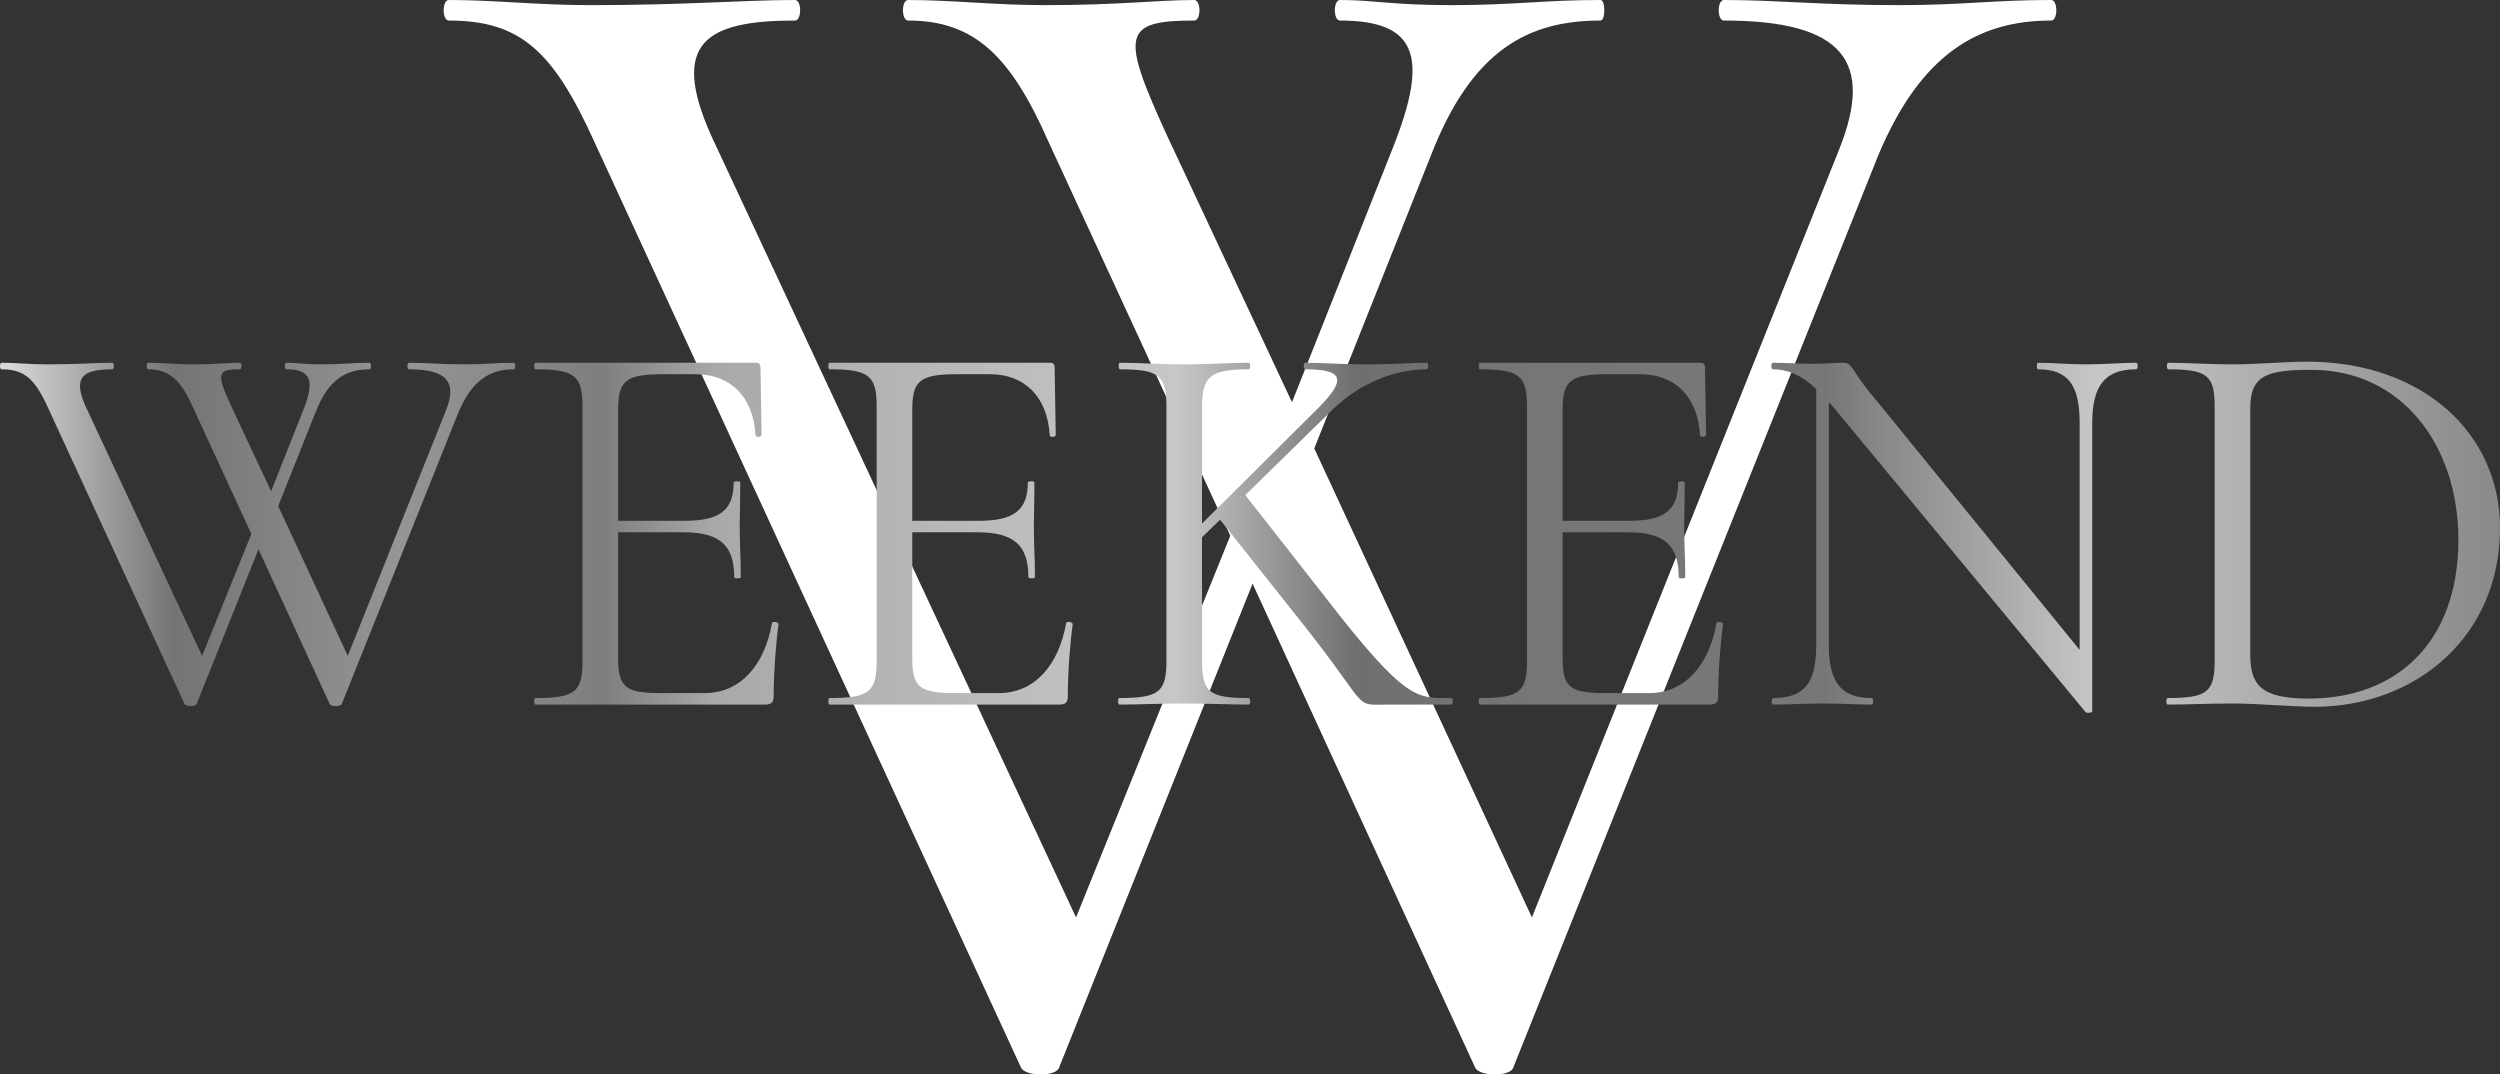 <svg width="591" height="254" viewBox="0 0 591 254" fill="none" xmlns="http://www.w3.org/2000/svg"><rect x="0" y="0" width="591" height="254" fill="#333333" stroke="none"/><path d="M484.901 0c-13.775 0-20.662 1.214-36.057 1.214C430.207 1.214 420.484 0 407.52 0c-1.621 0-1.621 4.855 0 4.855 28.359 0 35.652 9.711 27.144 30.751l-72.519 181.27-51.452-110.866 27.549-69.19c9.723-25.086 23.093-31.965 40.108-31.965 1.216 0 1.216-4.855 0-4.855-13.369 0-20.257 1.214-35.247 1.214C328.924 1.214 324.872 0 316.77 0c-1.621 0-1.621 4.855 0 4.855 18.231 0 21.067 8.497 12.559 29.942l-23.903 60.289-29.575-63.121c-10.939-23.873-10.533-27.11 6.482-27.11 1.621 0 1.621-4.855 0-4.855-8.508 0-17.826 1.214-35.247 1.214-12.154 0-21.877-1.214-32.41-1.214-1.621 0-1.621 4.855 0 4.855 15.8 0 24.308 8.497 33.221 28.728l42.944 93.063-36.462 90.23-86.294-184.911c-9.723-21.85-1.215-27.11 19.852-27.11 1.62 0 1.62-4.855 0-4.855-12.154 0-25.524 1.214-48.211 1.214C126.761 1.214 117.038 0 106.099 0c-1.62 0-1.62 4.855 0 4.855 17.016 0 24.714 7.284 34.437 28.728l100.879 218.9c1.215 2.023 8.102 2.023 8.913 0l45.78-114.508 52.667 114.508c1.216 2.023 8.103 2.023 8.913 0L443.982 36.82c10.128-24.277 23.903-31.965 40.919-31.965 1.62 0 1.62-4.855 0-4.855z" fill="#fff"/><path d="M121.438 85.75c-4.402 0-6.603.388-11.522.388-5.956 0-9.063-.387-13.206-.387-.518 0-.518 1.551 0 1.551 9.063 0 11.393 3.103 8.674 9.827L82.21 155.055l-16.442-35.428 8.804-22.11c3.107-8.017 7.38-10.215 12.817-10.215.388 0 .388-1.551 0-1.551-4.273 0-6.474.387-11.264.387-4.53 0-5.826-.387-8.415-.387-.518 0-.518 1.551 0 1.551 5.826 0 6.732 2.715 4.014 9.568l-7.639 19.266-9.45-20.17c-3.496-7.63-3.367-8.664 2.07-8.664.519 0 .519-1.551 0-1.551-2.718 0-5.696.387-11.263.387-3.884 0-6.99-.387-10.357-.387-.518 0-.518 1.551 0 1.551 5.05 0 7.768 2.715 10.616 9.18l13.723 29.74-11.651 28.833-27.577-59.09c-3.107-6.982-.388-8.663 6.344-8.663.518 0 .518-1.551 0-1.551-3.884 0-8.156.387-15.406.387-4.143 0-7.25-.387-10.746-.387-.517 0-.517 1.551 0 1.551 5.438 0 7.898 2.328 11.005 9.18l32.237 69.952c.388.646 2.589.646 2.848 0l14.63-36.592 16.83 36.592c.388.646 2.59.646 2.848 0l27.576-68.917c3.237-7.758 7.638-10.215 13.076-10.215.518 0 .518-1.551 0-1.551z" fill="url(#paint0_linear_768_974)"/><path d="M182.502 147.297c-1.813 10.215-7.638 16.551-15.924 16.551h-10.357c-8.416 0-10.099-1.422-10.099-8.275v-29.739h15.407c8.674 0 12.04 3.103 12.04 10.602 0 .388 1.553.388 1.553 0 0-4.396-.258-7.887-.258-11.895 0-3.233.129-5.302.129-10.474 0-.388-1.554-.388-1.554 0 0 6.465-3.236 9.051-11.522 9.051h-15.795V96.87c0-6.853 1.813-8.404 10.487-8.404h7.897c8.157 0 13.594 5.301 14.112 14.481.129.518 1.424.388 1.424-.129l-.259-15.904c0-.776-.259-1.163-1.165-1.163h-52.045c-.388 0-.388 1.551 0 1.551 9.451 0 11.134 1.552 11.134 8.922v59.866c0 7.499-1.683 8.922-11.134 8.922-.388 0-.388 1.551 0 1.551h54.246c1.553 0 2.071-.517 2.071-1.939 0-5.431.518-12.542 1.166-17.068 0-.517-1.425-.776-1.554-.259z" fill="url(#paint1_linear_768_974)"/><path d="M252.039 147.297c-1.813 10.215-7.639 16.551-15.924 16.551h-10.358c-8.415 0-10.098-1.422-10.098-8.275v-29.739h15.406c8.675 0 12.041 3.103 12.041 10.602 0 .388 1.553.388 1.553 0 0-4.396-.259-7.887-.259-11.895 0-3.233.13-5.302.13-10.474 0-.388-1.554-.388-1.554 0 0 6.465-3.236 9.051-11.522 9.051h-15.795V96.87c0-6.853 1.813-8.404 10.487-8.404h7.897c8.156 0 13.594 5.301 14.112 14.481.129.518 1.424.388 1.424-.129l-.259-15.904c0-.776-.259-1.163-1.165-1.163H196.11c-.388 0-.388 1.551 0 1.551 9.451 0 11.134 1.552 11.134 8.922v59.866c0 7.499-1.683 8.922-11.134 8.922-.388 0-.388 1.551 0 1.551h54.246c1.553 0 2.071-.517 2.071-1.939 0-5.431.518-12.542 1.165-17.068 0-.517-1.424-.776-1.553-.259z" fill="url(#paint2_linear_768_974)"/><path d="M343.067 165.012c-8.027 0-10.487 1.163-30.036-24.18l-18.643-23.791L314.843 97c7.38-7.241 16.054-9.698 22.398-9.698.518 0 .518-1.551 0-1.551-3.625 0-6.991.387-13.724.387-7.12 0-10.745-.387-15.017-.387-.389 0-.389 1.551 0 1.551 9.062 0 9.839 2.328 3.366 8.922l-27.706 27.541V96.483c0-7.37 1.683-9.18 11.005-9.18.518 0 .518-1.552 0-1.552-4.014 0-9.192.387-15.277.387-5.697 0-10.875-.387-15.148-.387-.388 0-.388 1.551 0 1.551 9.451 0 11.005 1.552 11.005 8.922v59.866c0 7.499-1.683 8.922-11.134 8.922-.388 0-.388 1.551 0 1.551 4.143 0 9.58-.258 15.277-.258 6.085 0 11.134.258 15.277.258.518 0 .518-1.551 0-1.551-9.451 0-11.005-1.423-11.005-8.922v-29.093l4.272-4.137 19.809 24.955c16.183 20.429 11.263 18.748 20.326 18.748h14.5c.518 0 .518-1.551 0-1.551z" fill="url(#paint3_linear_768_974)"/><path d="M405.778 147.297c-1.812 10.215-7.638 16.551-15.924 16.551h-10.357c-8.415 0-10.098-1.422-10.098-8.275v-29.739h15.406c8.674 0 12.04 3.103 12.04 10.602 0 .388 1.554.388 1.554 0 0-4.396-.259-7.887-.259-11.895 0-3.233.129-5.302.129-10.474 0-.388-1.553-.388-1.553 0 0 6.465-3.237 9.051-11.523 9.051h-15.794V96.87c0-6.853 1.812-8.404 10.486-8.404h7.898c8.156 0 13.593 5.301 14.111 14.481.13.518 1.424.388 1.424-.129l-.259-15.904c0-.776-.258-1.163-1.165-1.163h-52.045c-.388 0-.388 1.551 0 1.551 9.451 0 11.134 1.552 11.134 8.922v59.866c0 7.499-1.683 8.922-11.134 8.922-.388 0-.388 1.551 0 1.551h54.246c1.554 0 2.072-.517 2.072-1.939 0-5.431.517-12.542 1.165-17.068 0-.517-1.424-.776-1.554-.259z" fill="url(#paint4_linear_768_974)"/><path d="M504.962 85.75c-3.366 0-7.638.388-11.781.388-4.402 0-7.897-.387-11.393-.387-.388 0-.388 1.551 0 1.551 7.121 0 9.84 3.75 9.84 12.672v53.659l-49.844-61.159c-4.014-4.913-3.884-6.723-6.085-6.723-1.424 0-4.273.258-7.509.258-2.59 0-6.085-.258-9.063-.258-.518 0-.518 1.551 0 1.551 3.107 0 6.344 1.035 10.228 4.655v60.512c0 8.922-2.719 12.543-10.228 12.543-.388 0-.388 1.551 0 1.551 3.496 0 7.639-.258 11.911-.258 4.402 0 8.027.258 11.393.258.518 0 .518-1.551 0-1.551-7.121 0-10.098-3.621-10.098-12.543V95.06c.388.388.776.776 1.165 1.293l59.554 72.02c.388.259 1.553.13 1.553-.258V99.974c0-8.922 3.107-12.672 10.357-12.672.518 0 .518-1.551 0-1.551z" fill="url(#paint5_linear_768_974)"/><path d="M547.111 167.08c23.822 0 43.889-16.421 43.889-42.281 0-22.239-18.125-39.307-45.701-39.307-4.661 0-11.911.646-17.607.646-5.697 0-10.875-.387-15.148-.387-.388 0-.388 1.551 0 1.551 9.451 0 11.005 1.552 11.005 8.922v59.866c0 7.499-1.683 8.922-11.134 8.922-.389 0-.389 1.551 0 1.551 4.143 0 9.58-.258 15.277-.258 6.214 0 14.5.775 19.419.775zm-1.294-1.939c-11.393 0-13.853-3.233-13.853-10.473V96.482c0-7.887 4.143-9.05 14.5-9.05 21.232 0 34.697 17.714 34.697 40.212 0 24.308-14.759 37.497-35.344 37.497z" fill="url(#paint6_linear_768_974)"/><defs><linearGradient id="paint0_linear_768_974" x1="0" y1="122.5" x2="596" y2="122.5" gradientUnits="userSpaceOnUse"><stop stop-color="#DCDCDC"/><stop offset=".069" stop-color="#737475"/><stop offset=".159" stop-color="#959595"/><stop offset=".239" stop-color="#7C7E7F"/><stop offset=".284" stop-color="#A7A9AB"/><stop offset=".467" stop-color="#C7C7C7"/><stop offset=".538" stop-color="#706E70"/><stop offset=".611" stop-color="#777578"/><stop offset=".724" stop-color="#777778"/><stop offset=".832" stop-color="#C7C7C9"/><stop offset="1" stop-color="#868686"/></linearGradient><linearGradient id="paint1_linear_768_974" x1="0" y1="122.5" x2="596" y2="122.5" gradientUnits="userSpaceOnUse"><stop stop-color="#DCDCDC"/><stop offset=".069" stop-color="#737475"/><stop offset=".159" stop-color="#959595"/><stop offset=".239" stop-color="#7C7E7F"/><stop offset=".284" stop-color="#A7A9AB"/><stop offset=".467" stop-color="#C7C7C7"/><stop offset=".538" stop-color="#706E70"/><stop offset=".611" stop-color="#777578"/><stop offset=".724" stop-color="#777778"/><stop offset=".832" stop-color="#C7C7C9"/><stop offset="1" stop-color="#868686"/></linearGradient><linearGradient id="paint2_linear_768_974" x1="0" y1="122.5" x2="596" y2="122.5" gradientUnits="userSpaceOnUse"><stop stop-color="#DCDCDC"/><stop offset=".069" stop-color="#737475"/><stop offset=".159" stop-color="#959595"/><stop offset=".239" stop-color="#7C7E7F"/><stop offset=".284" stop-color="#A7A9AB"/><stop offset=".467" stop-color="#C7C7C7"/><stop offset=".538" stop-color="#706E70"/><stop offset=".611" stop-color="#777578"/><stop offset=".724" stop-color="#777778"/><stop offset=".832" stop-color="#C7C7C9"/><stop offset="1" stop-color="#868686"/></linearGradient><linearGradient id="paint3_linear_768_974" x1="0" y1="122.5" x2="596" y2="122.5" gradientUnits="userSpaceOnUse"><stop stop-color="#DCDCDC"/><stop offset=".069" stop-color="#737475"/><stop offset=".159" stop-color="#959595"/><stop offset=".239" stop-color="#7C7E7F"/><stop offset=".284" stop-color="#A7A9AB"/><stop offset=".467" stop-color="#C7C7C7"/><stop offset=".538" stop-color="#706E70"/><stop offset=".611" stop-color="#777578"/><stop offset=".724" stop-color="#777778"/><stop offset=".832" stop-color="#C7C7C9"/><stop offset="1" stop-color="#868686"/></linearGradient><linearGradient id="paint4_linear_768_974" x1="0" y1="122.5" x2="596" y2="122.5" gradientUnits="userSpaceOnUse"><stop stop-color="#DCDCDC"/><stop offset=".069" stop-color="#737475"/><stop offset=".159" stop-color="#959595"/><stop offset=".239" stop-color="#7C7E7F"/><stop offset=".284" stop-color="#A7A9AB"/><stop offset=".467" stop-color="#C7C7C7"/><stop offset=".538" stop-color="#706E70"/><stop offset=".611" stop-color="#777578"/><stop offset=".724" stop-color="#777778"/><stop offset=".832" stop-color="#C7C7C9"/><stop offset="1" stop-color="#868686"/></linearGradient><linearGradient id="paint5_linear_768_974" x1="0" y1="122.5" x2="596" y2="122.5" gradientUnits="userSpaceOnUse"><stop stop-color="#DCDCDC"/><stop offset=".069" stop-color="#737475"/><stop offset=".159" stop-color="#959595"/><stop offset=".239" stop-color="#7C7E7F"/><stop offset=".284" stop-color="#A7A9AB"/><stop offset=".467" stop-color="#C7C7C7"/><stop offset=".538" stop-color="#706E70"/><stop offset=".611" stop-color="#777578"/><stop offset=".724" stop-color="#777778"/><stop offset=".832" stop-color="#C7C7C9"/><stop offset="1" stop-color="#868686"/></linearGradient><linearGradient id="paint6_linear_768_974" x1="0" y1="122.5" x2="596" y2="122.5" gradientUnits="userSpaceOnUse"><stop stop-color="#DCDCDC"/><stop offset=".069" stop-color="#737475"/><stop offset=".159" stop-color="#959595"/><stop offset=".239" stop-color="#7C7E7F"/><stop offset=".284" stop-color="#A7A9AB"/><stop offset=".467" stop-color="#C7C7C7"/><stop offset=".538" stop-color="#706E70"/><stop offset=".611" stop-color="#777578"/><stop offset=".724" stop-color="#777778"/><stop offset=".832" stop-color="#C7C7C9"/><stop offset="1" stop-color="#868686"/></linearGradient></defs></svg>